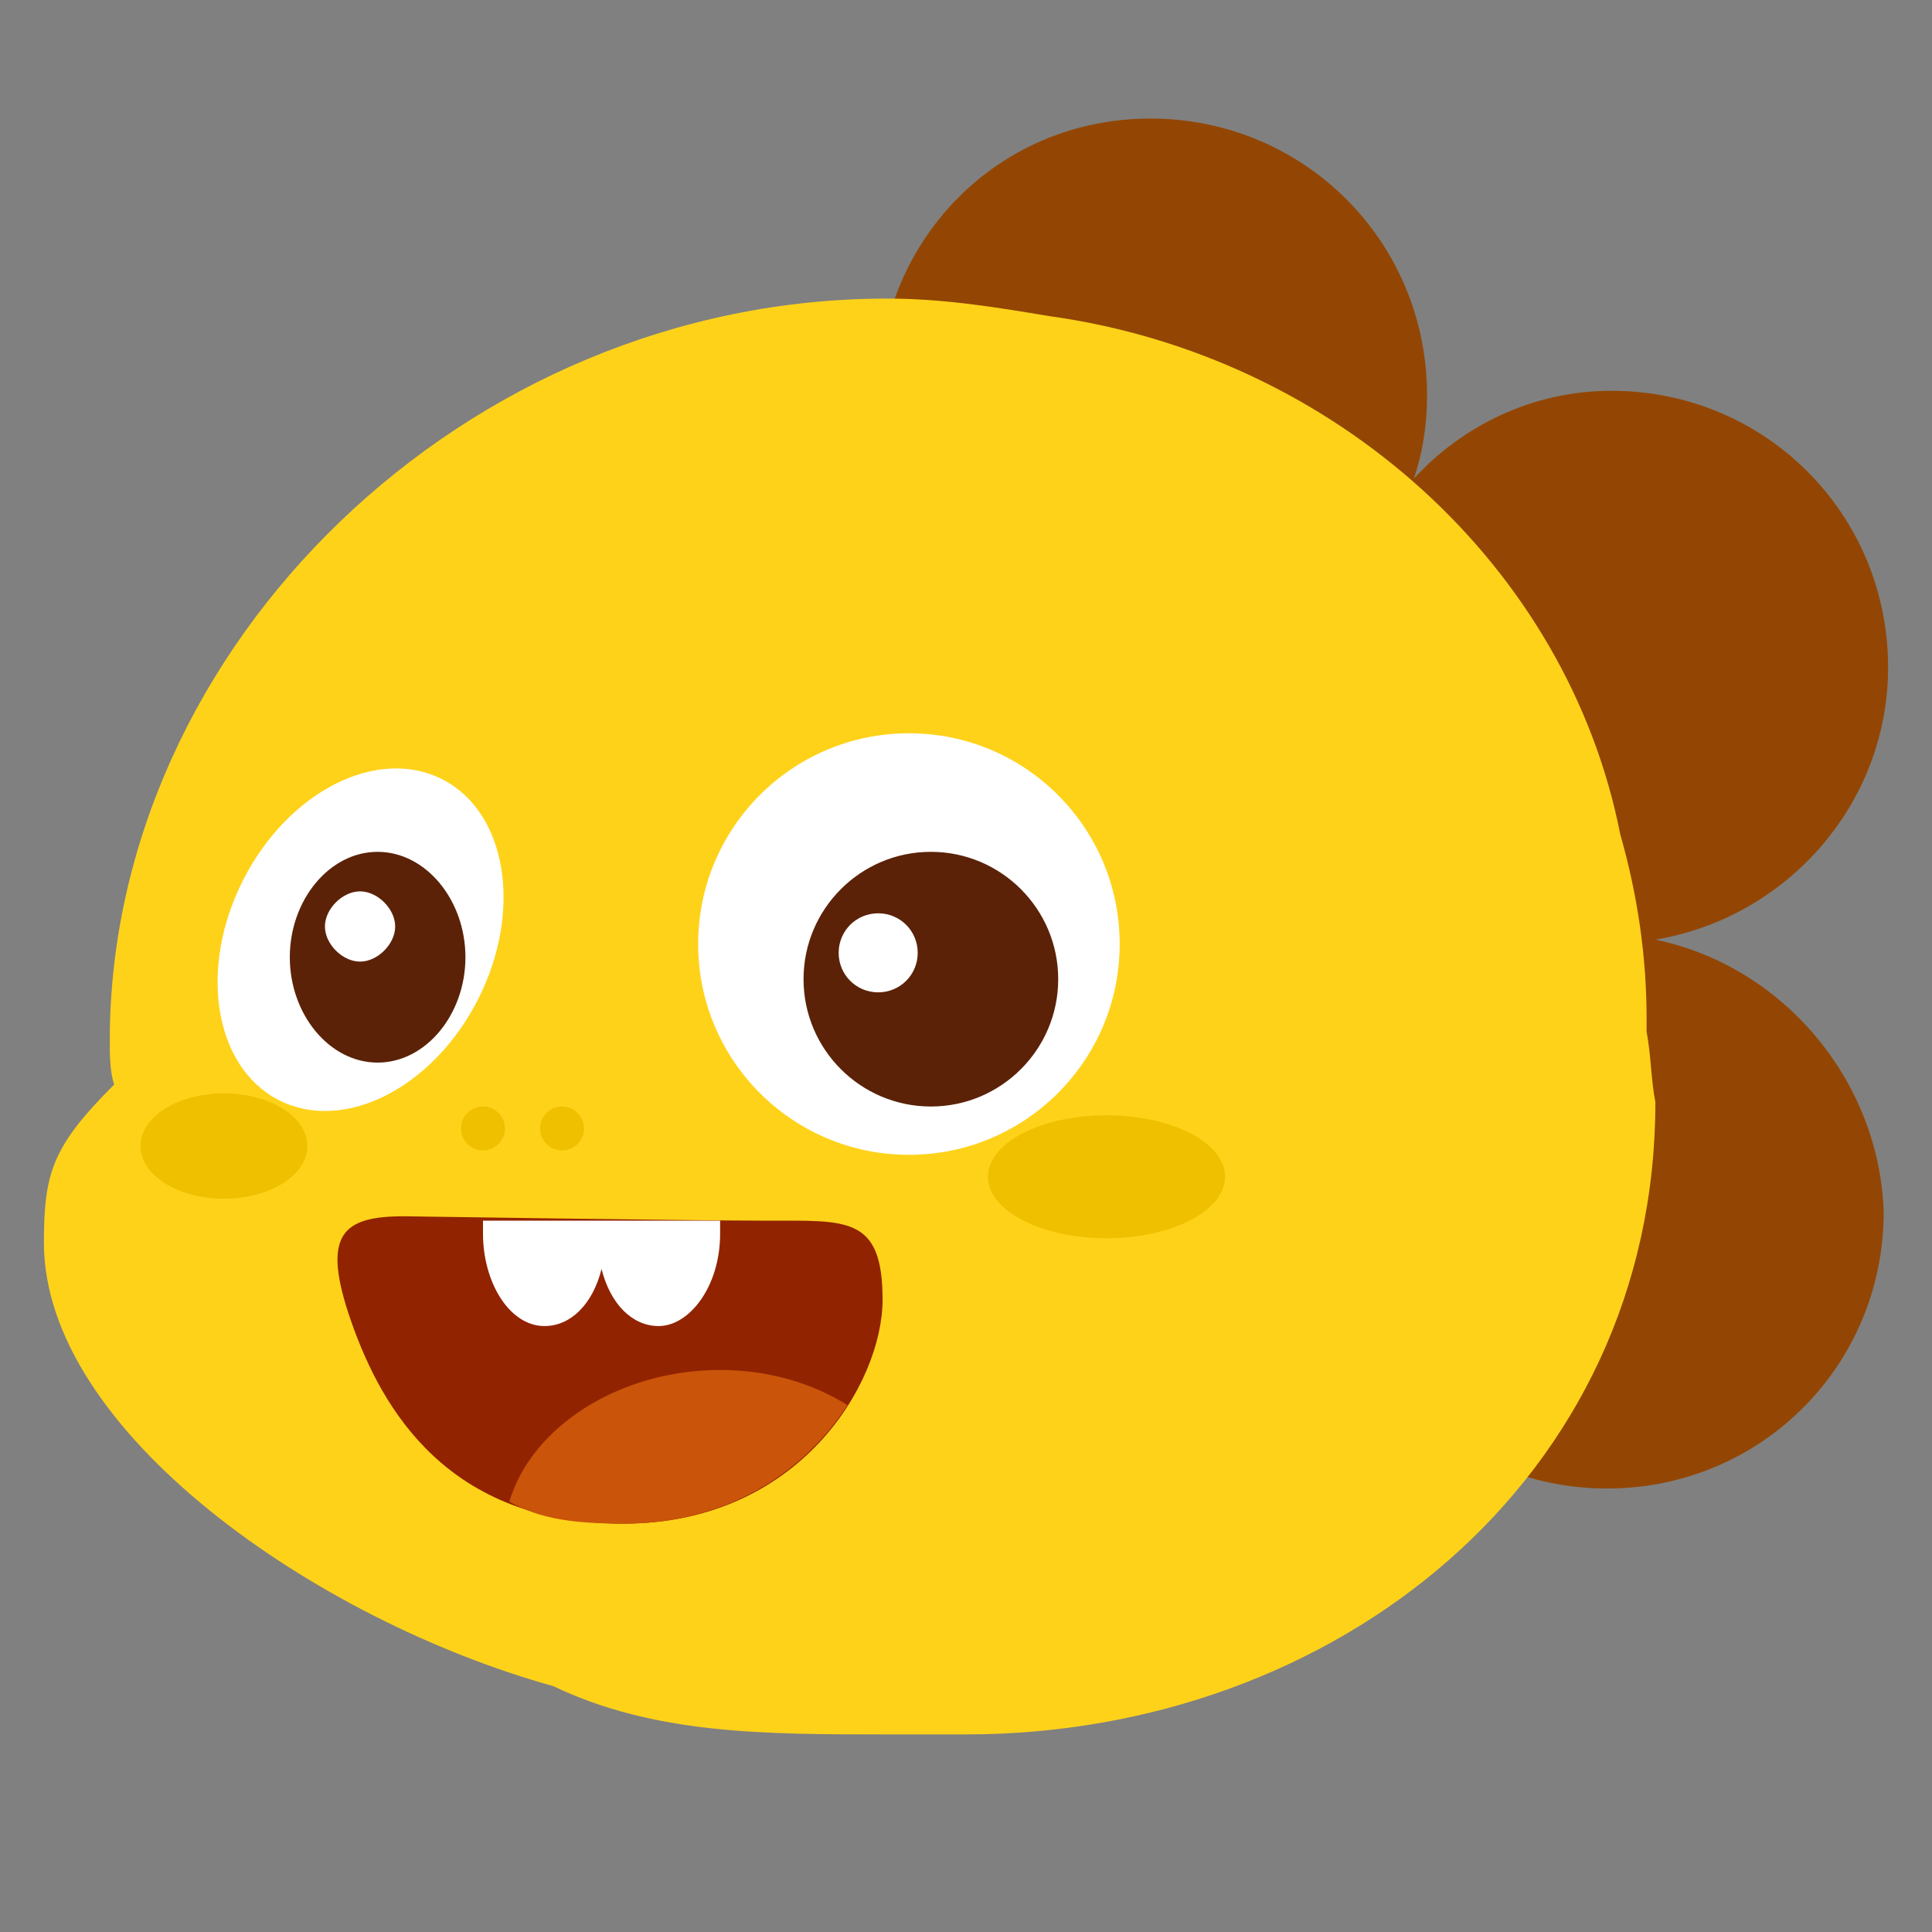 <svg xmlns="http://www.w3.org/2000/svg" viewBox="0 0 44 44"><rect x="0" y="0" width="44" height="44" fill="#808080" stroke="none"/><path d="M37.7 21.4c3-.5 5.3-3.1 5.3-6.2 0-3.5-2.8-6.3-6.3-6.3-1.8 0-3.4.8-4.5 2 .2-.6.3-1.2.3-1.9 0-3.5-2.8-6.3-6.3-6.3S20 5.5 20 9s2.8 6.3 6.3 6.3c1.8 0 3.4-.8 4.5-2-.2.6-.3 1.2-.3 1.9 0 3.1 2.2 5.6 5.1 6.2-3 .5-5.3 3.1-5.3 6.2 0 3.5 2.8 6.3 6.3 6.3s6.3-2.8 6.3-6.3c-.1-3-2.3-5.6-5.2-6.2z" fill="#934603"/><path d="M37.5 23.5v-.3c0-1.4-.2-2.8-.6-4.2-1.2-6.1-6.5-10.9-13-11.8-1.2-.2-2.4-.4-3.7-.4-9.6 0-17.7 7.9-17.7 16.9 0 .3 0 .7.1 1-1.4 1.4-1.6 2-1.6 3.6 0 4.3 6.2 8.6 11.6 10.1 2.3 1.1 4.8 1.1 7.6 1.1H22c8.4 0 15.7-5.8 15.7-14.4-.1-.5-.1-1.1-.2-1.6z" fill="#ffd21a"/><path d="M9.2 27.7c-1.4 0-1.9.4-1.2 2.4s2.2 4.6 6.2 4.6 5.9-3.2 5.9-5.1-.8-1.8-2.6-1.8-8.3-.1-8.3-.1z" fill="#922300"/><circle fill="#fff" cx="20.7" cy="21.5" r="4.8"/><ellipse transform="rotate(-63.077 8.207 21.391)" fill="#fff" cx="8.2" cy="21.4" rx="4.1" ry="3"/><path fill="#fff" d="M11 27.8v.3c0 1.1.6 2.1 1.4 2.1.6 0 1.1-.5 1.3-1.3.2.8.7 1.3 1.3 1.3.7 0 1.4-.9 1.4-2.1v-.3H11z"/><ellipse fill="#eec000" cx="25.2" cy="26.8" rx="2.7" ry="1.4"/><ellipse fill="#eec000" cx="5.1" cy="26.1" rx="1.9" ry="1.2"/><circle fill="#eec000" cx="12.8" cy="25.7" r=".5"/><circle fill="#eec000" cx="11" cy="25.7" r=".5"/><path d="M21.2 19.4c-1.6 0-2.9 1.3-2.9 2.9s1.3 2.9 2.9 2.9 2.9-1.3 2.9-2.9-1.3-2.9-2.9-2.9zM20 22.6c-.5 0-.9-.4-.9-.9s.4-.9.9-.9.9.4.9.9-.4.9-.9.9zM8.6 19.4c-1.1 0-2 1.1-2 2.4s.9 2.4 2 2.4 2-1.1 2-2.4-.9-2.4-2-2.4zm-.4 2.5c-.4 0-.8-.4-.8-.8s.4-.8.8-.8.8.4.8.8-.4.8-.8.8z" fill="#5b2208"/><path d="M14.2 34.7c2.5 0 4.2-1.3 5.1-2.7-.8-.5-1.8-.8-2.9-.8-2.3 0-4.3 1.3-4.8 3 .7.4 1.5.5 2.6.5z" fill="#ca5409"/></svg>
